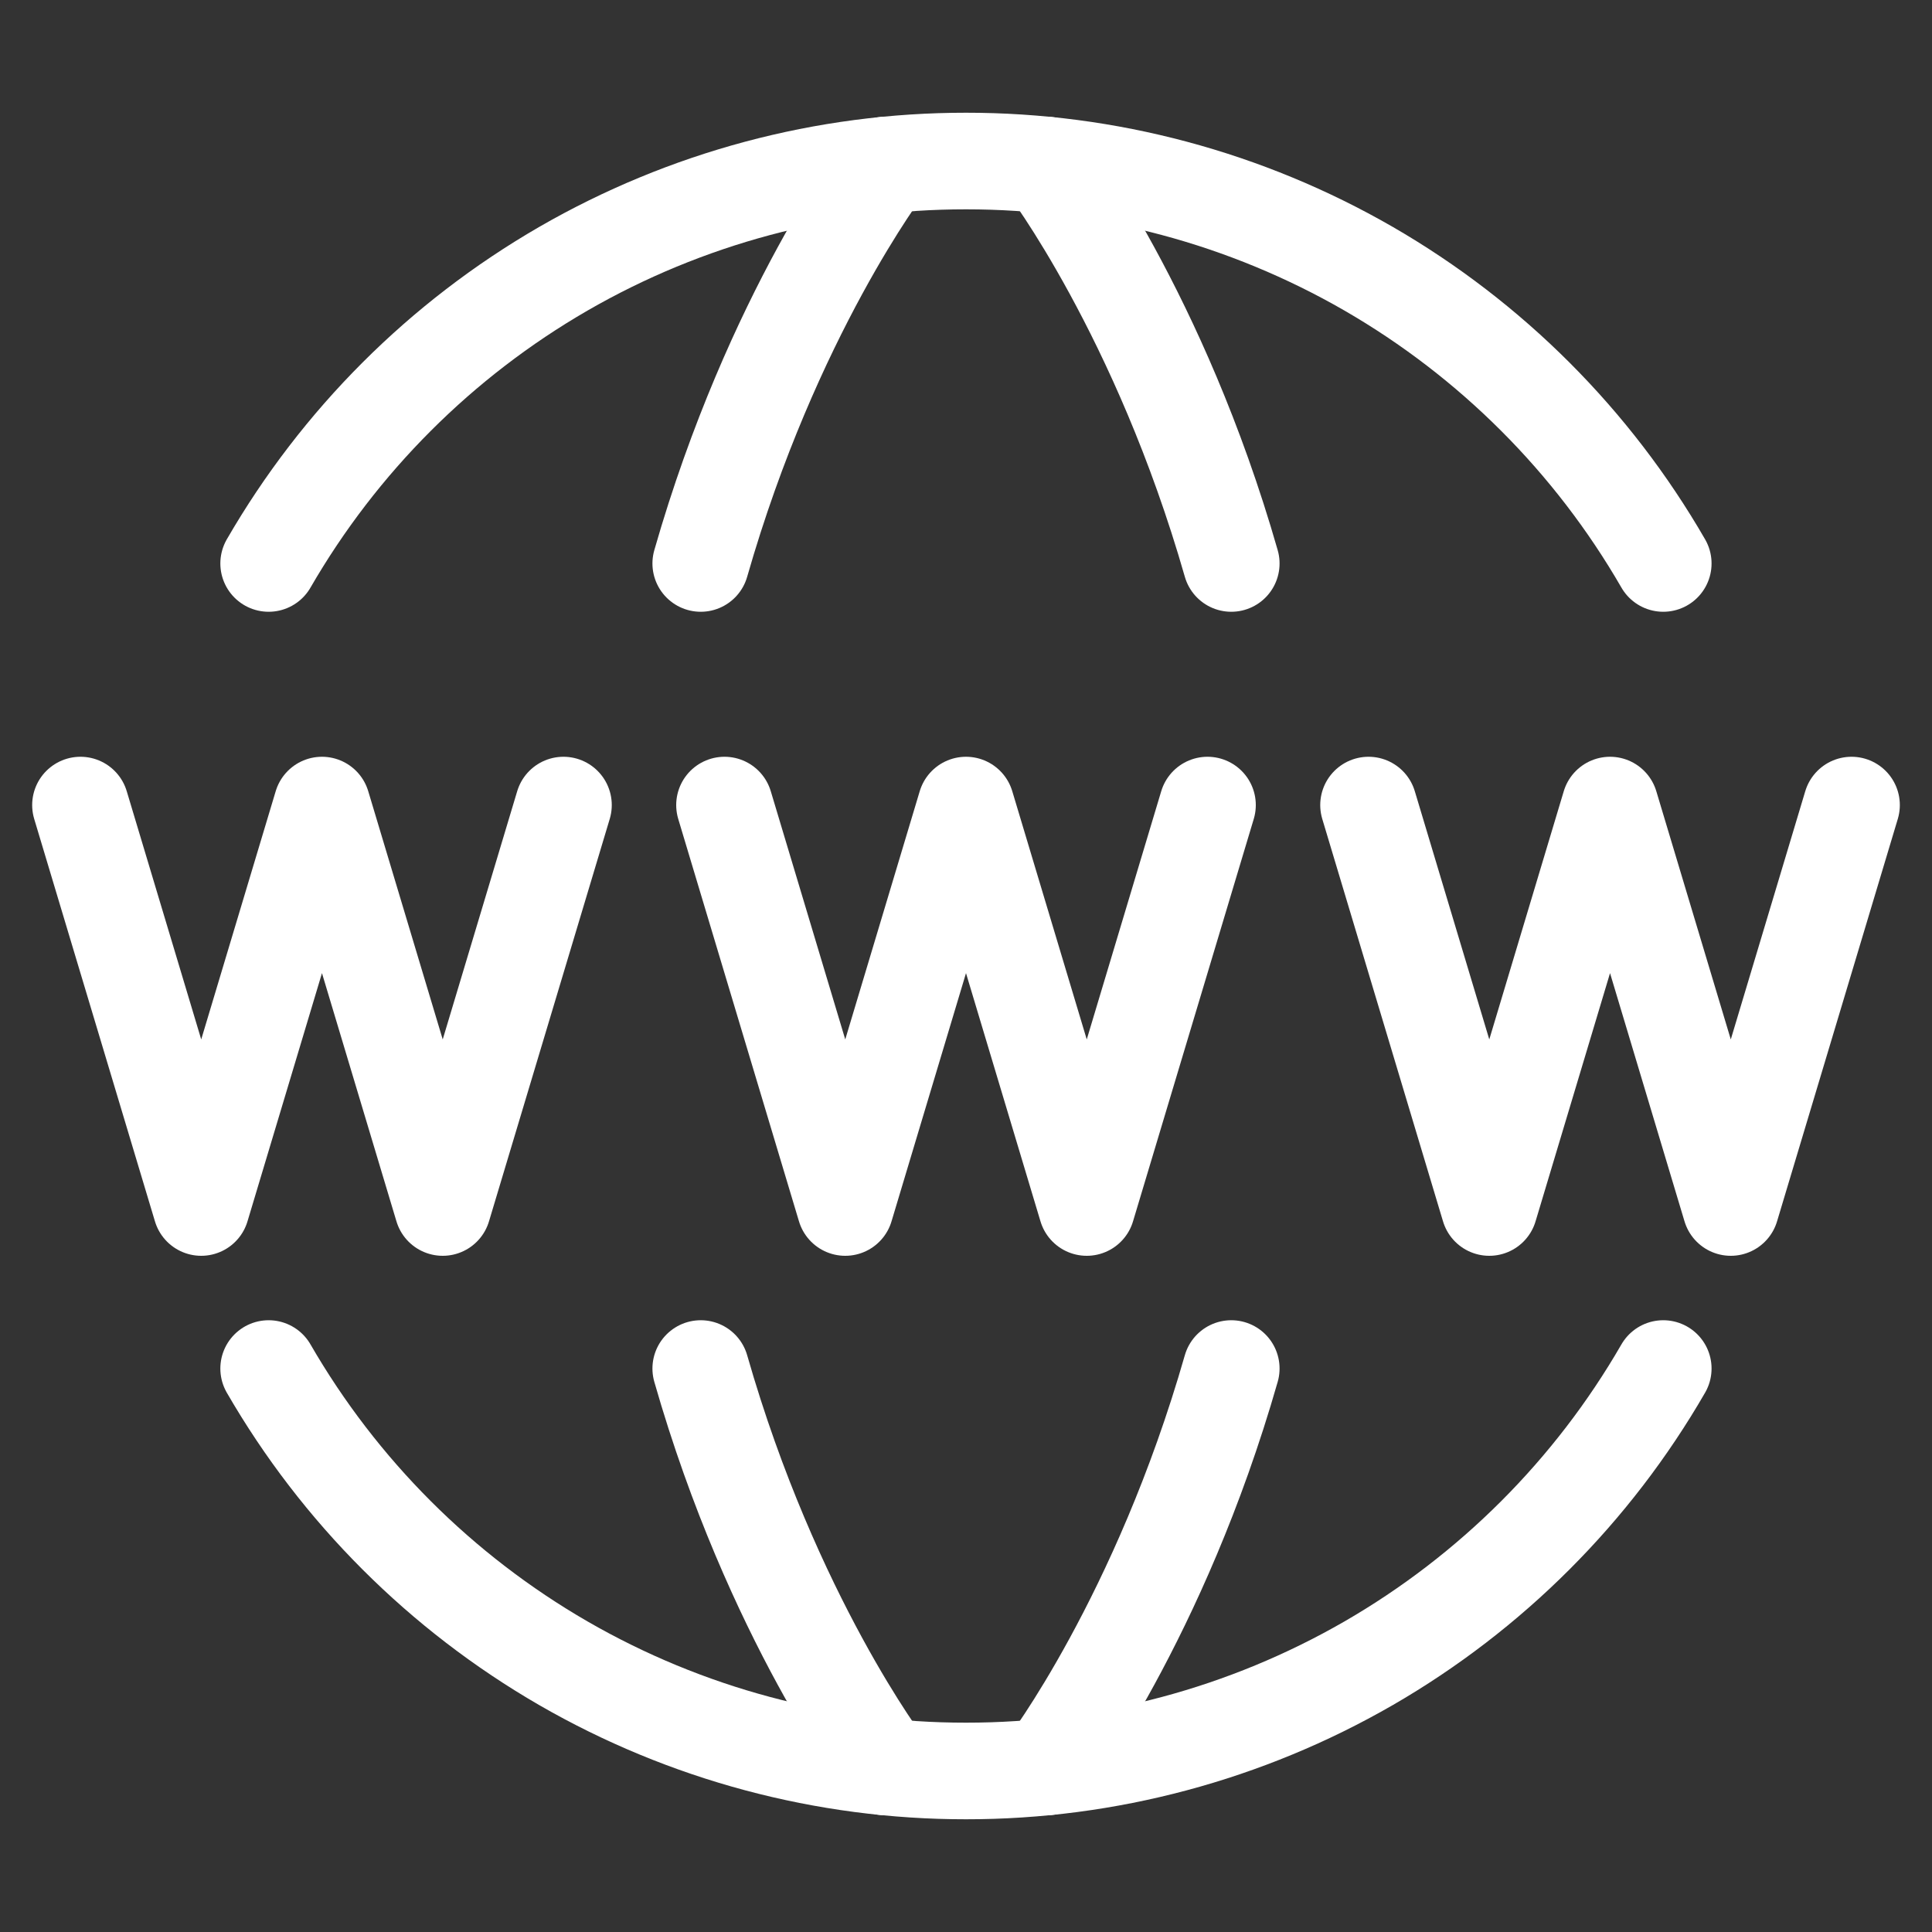 <svg width="20" height="20" viewBox="0 0 20 20" fill="none" xmlns="http://www.w3.org/2000/svg">
<rect x="0" y="0" width="20" height="20" fill="#333333" stroke="none"/>
<path d="M2.781 14.167C3.513 15.434 4.565 16.486 5.832 17.218C7.099 17.949 8.537 18.334 10 18.333C11.463 18.334 12.9 17.949 14.168 17.218C15.435 16.486 16.487 15.434 17.218 14.167M2.781 5.833C3.513 4.566 4.565 3.514 5.832 2.782C7.099 2.051 8.537 1.666 10 1.667C11.463 1.666 12.9 2.051 14.168 2.782C15.435 3.514 16.487 4.566 17.218 5.833" stroke="white" stroke-linecap="round" stroke-linejoin="round"/>
<path d="M10.833 18.292C10.833 18.292 12.007 16.748 12.746 14.167M10.833 1.708C10.833 1.708 12.007 3.252 12.746 5.833M9.167 18.292C9.167 18.292 7.993 16.748 7.254 14.167M9.167 1.708C9.167 1.708 7.993 3.252 7.254 5.833M7.5 8.334L8.75 12.5L10 8.334L11.25 12.5L12.5 8.334M0.833 8.334L2.083 12.5L3.333 8.334L4.583 12.5L5.833 8.334M14.167 8.334L15.417 12.5L16.667 8.334L17.917 12.5L19.167 8.334" stroke="white" stroke-linecap="round" stroke-linejoin="round"/>
</svg>
